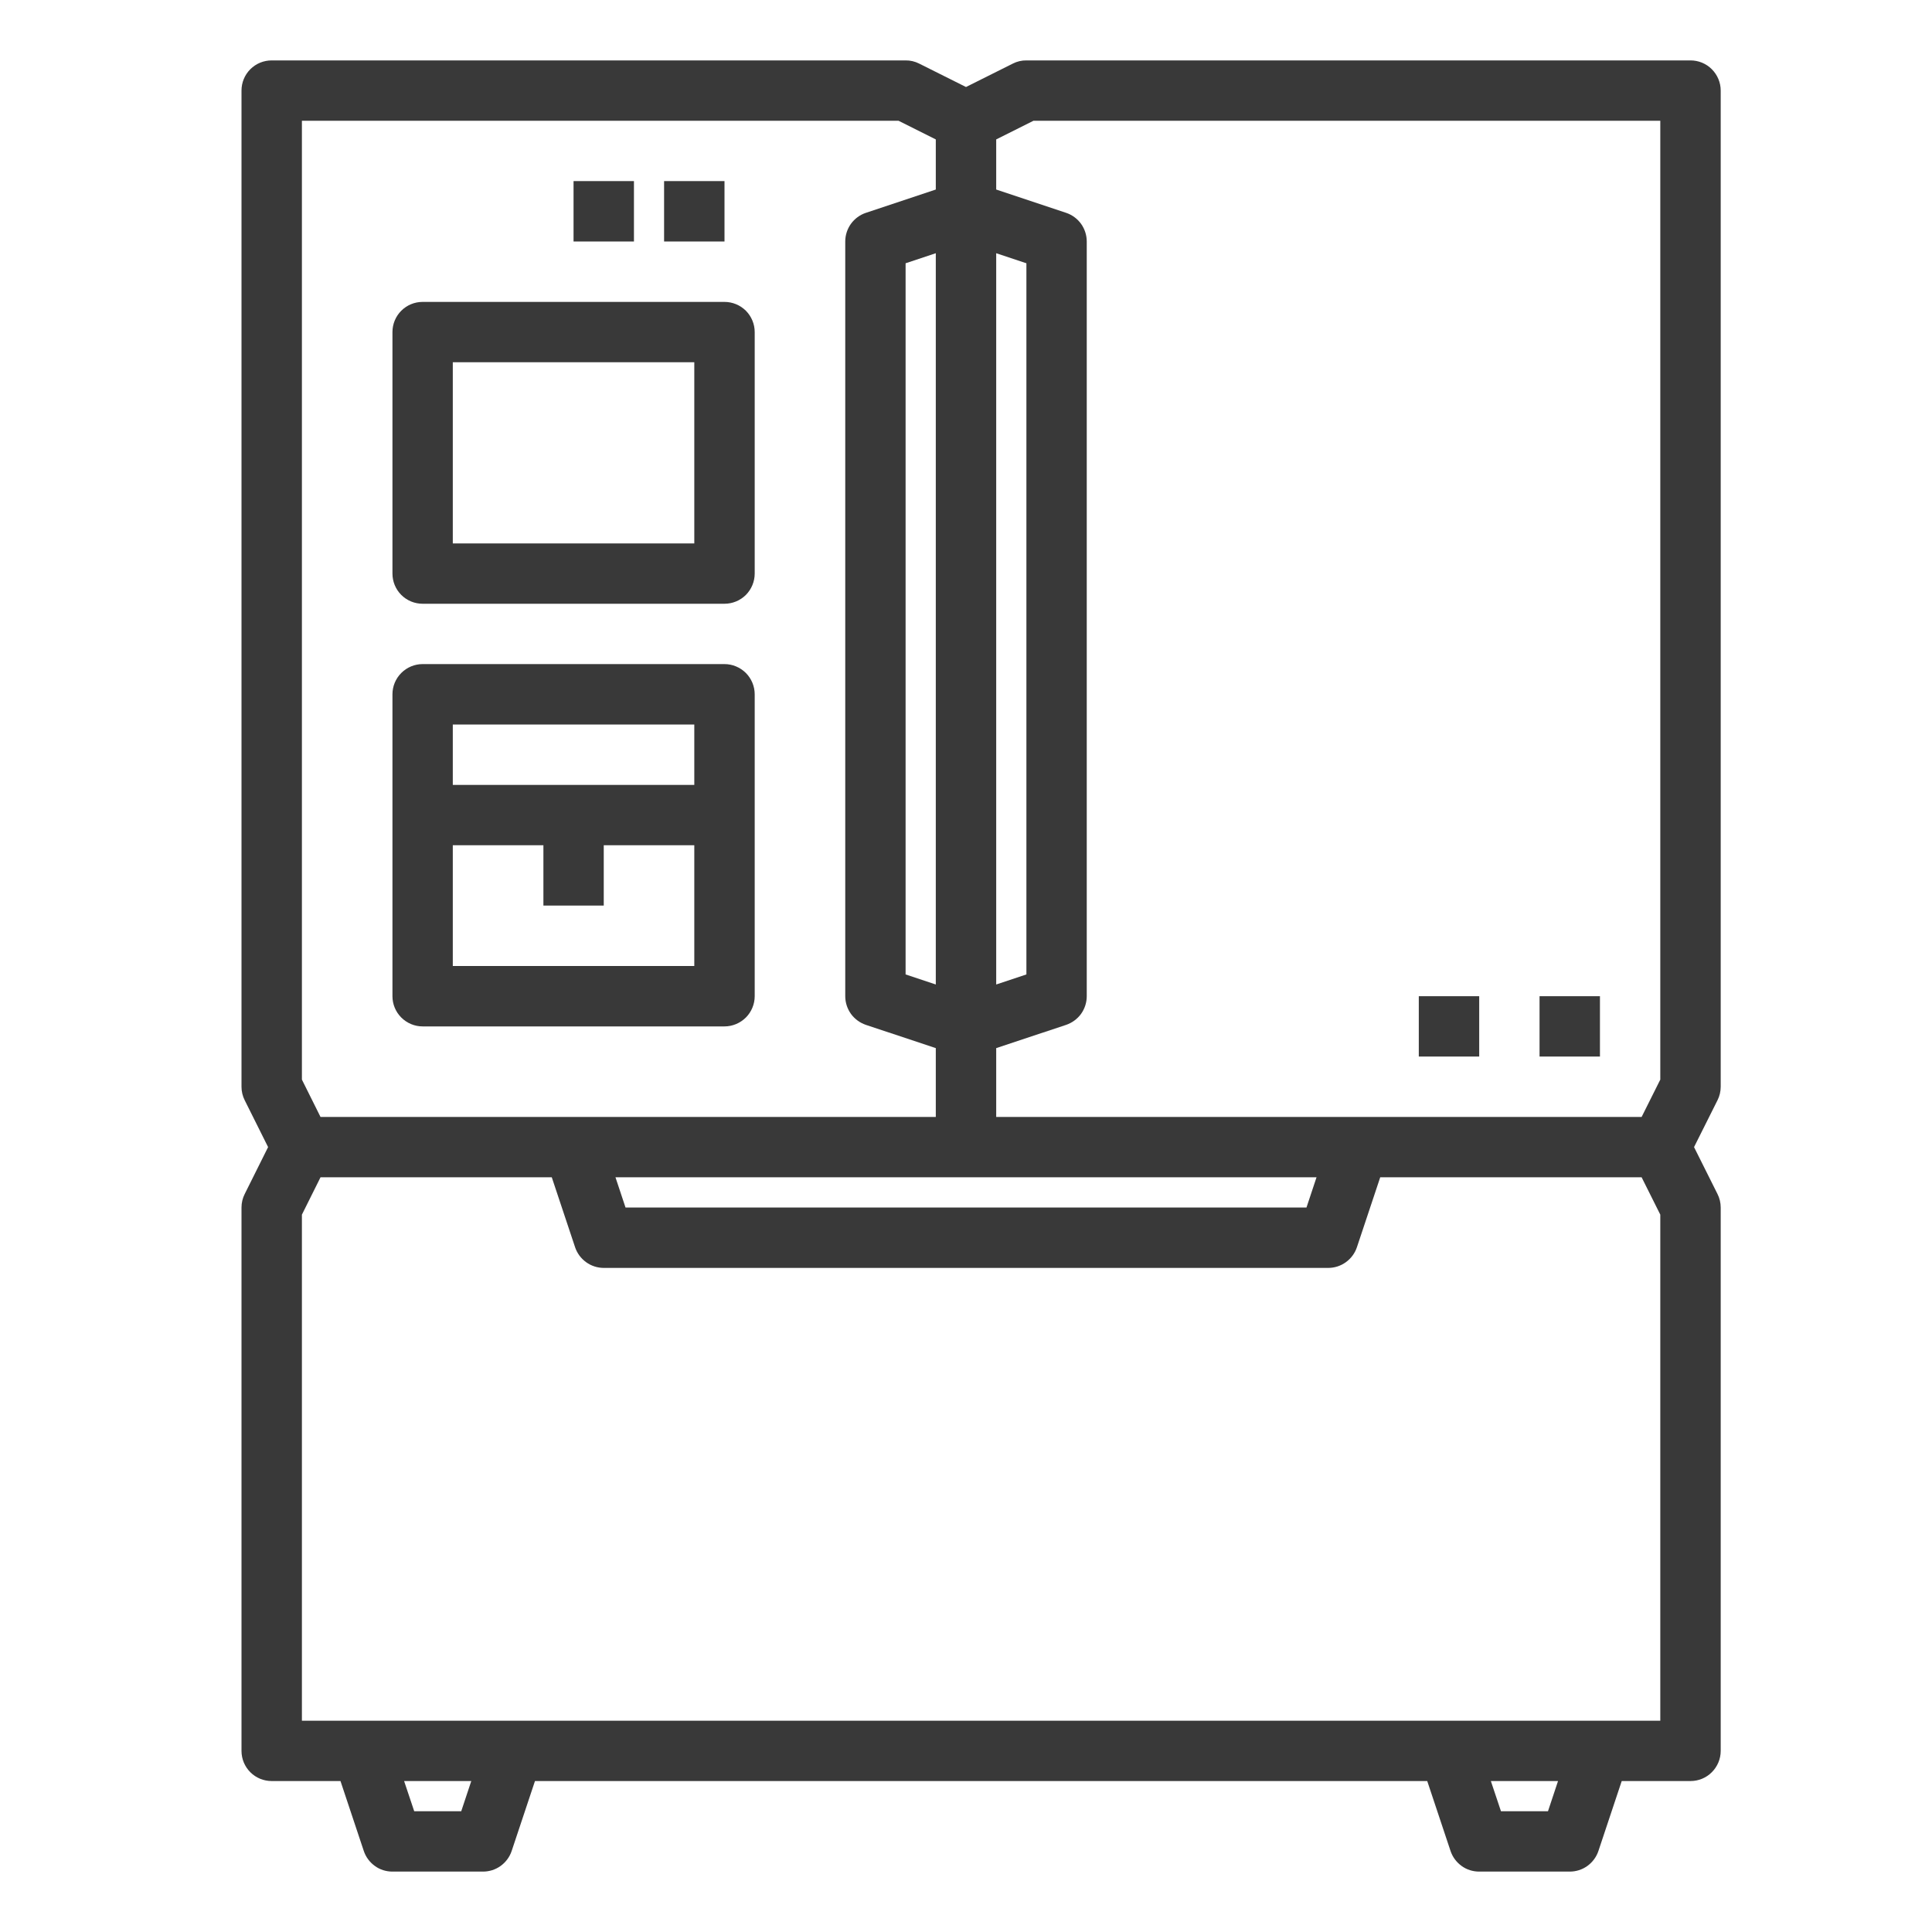 <svg width="30" height="30" viewBox="0 0 30 30" fill="none" xmlns="http://www.w3.org/2000/svg">
<path d="M26.719 16.875V1.406C26.719 1.282 26.669 1.163 26.581 1.075C26.494 0.987 26.374 0.938 26.25 0.938H15.938C15.865 0.937 15.793 0.954 15.728 0.987L15 1.351L14.272 0.987C14.207 0.954 14.135 0.937 14.062 0.938H4.219C4.094 0.938 3.975 0.987 3.887 1.075C3.799 1.163 3.75 1.282 3.75 1.406V16.875C3.75 16.948 3.767 17.02 3.8 17.085L4.163 17.812L3.8 18.54C3.767 18.605 3.75 18.677 3.75 18.75V27.188C3.75 27.312 3.799 27.431 3.887 27.519C3.975 27.607 4.094 27.656 4.219 27.656H5.287L5.649 28.742C5.68 28.835 5.74 28.916 5.82 28.974C5.899 29.032 5.995 29.062 6.094 29.062H7.5C7.598 29.062 7.694 29.032 7.774 28.974C7.854 28.916 7.914 28.835 7.945 28.742L8.307 27.656H22.162L22.524 28.742C22.555 28.835 22.615 28.916 22.695 28.974C22.774 29.032 22.87 29.062 22.969 29.062H24.375C24.473 29.062 24.569 29.032 24.649 28.974C24.729 28.916 24.789 28.835 24.82 28.742L25.182 27.656H26.25C26.374 27.656 26.494 27.607 26.581 27.519C26.669 27.431 26.719 27.312 26.719 27.188V18.75C26.719 18.677 26.702 18.605 26.669 18.54L26.305 17.812L26.669 17.085C26.702 17.02 26.719 16.948 26.719 16.875ZM20.443 18.281L20.287 18.75H9.713L9.557 18.281H20.443ZM15.469 3.932L15.938 4.088V15.131L15.469 15.287V3.932ZM14.531 15.287L14.062 15.131V4.088L14.531 3.932V15.287ZM4.688 1.875H13.952L14.531 2.165V2.943L13.445 3.305C13.352 3.336 13.271 3.396 13.213 3.476C13.156 3.556 13.125 3.652 13.125 3.75V15.469C13.125 15.567 13.156 15.663 13.213 15.743C13.271 15.823 13.352 15.882 13.445 15.914L14.531 16.275V17.344H4.977L4.688 16.764V1.875ZM7.162 28.125H6.432L6.275 27.656H7.318L7.162 28.125ZM24.037 28.125H23.307L23.15 27.656H24.193L24.037 28.125ZM25.781 26.719H4.688V18.861L4.977 18.281H8.568L8.93 19.367C8.961 19.46 9.021 19.541 9.101 19.599C9.181 19.657 9.277 19.688 9.375 19.688H20.625C20.723 19.688 20.819 19.657 20.899 19.599C20.979 19.541 21.039 19.46 21.07 19.367L21.432 18.281H25.491L25.781 18.861V26.719ZM25.781 16.764L25.491 17.344H15.469V16.275L16.555 15.914C16.648 15.882 16.729 15.823 16.787 15.743C16.844 15.663 16.875 15.567 16.875 15.469V3.75C16.875 3.652 16.844 3.556 16.787 3.476C16.729 3.396 16.648 3.336 16.555 3.305L15.469 2.943V2.165L16.048 1.875H25.781V16.764Z" fill="#393939"/>
<path d="M6.562 15.938H11.25C11.374 15.938 11.493 15.888 11.582 15.8C11.669 15.712 11.719 15.593 11.719 15.469V10.781C11.719 10.657 11.669 10.538 11.582 10.45C11.493 10.362 11.374 10.312 11.25 10.312H6.562C6.438 10.312 6.319 10.362 6.231 10.45C6.143 10.538 6.094 10.657 6.094 10.781V15.469C6.094 15.593 6.143 15.712 6.231 15.8C6.319 15.888 6.438 15.938 6.562 15.938ZM7.031 15V13.125H8.438V14.062H9.375V13.125H10.781V15H7.031ZM10.781 11.25V12.188H7.031V11.25H10.781Z" fill="#393939"/>
<path d="M6.562 9.375H11.25C11.374 9.375 11.493 9.326 11.582 9.238C11.669 9.15 11.719 9.031 11.719 8.906V5.156C11.719 5.032 11.669 4.913 11.582 4.825C11.493 4.737 11.374 4.688 11.25 4.688H6.562C6.438 4.688 6.319 4.737 6.231 4.825C6.143 4.913 6.094 5.032 6.094 5.156V8.906C6.094 9.031 6.143 9.15 6.231 9.238C6.319 9.326 6.438 9.375 6.562 9.375ZM7.031 5.625H10.781V8.438H7.031V5.625Z" fill="#393939"/>
<path d="M11.25 2.812H10.312V3.75H11.25V2.812Z" fill="#393939"/>
<path d="M9.844 2.812H8.906V3.75H9.844V2.812Z" fill="#393939"/>
<path d="M22.969 15.469H22.031V16.406H22.969V15.469Z" fill="#393939"/>
<path d="M24.844 15.469H23.906V16.406H24.844V15.469Z" fill="#393939"/>
</svg>
